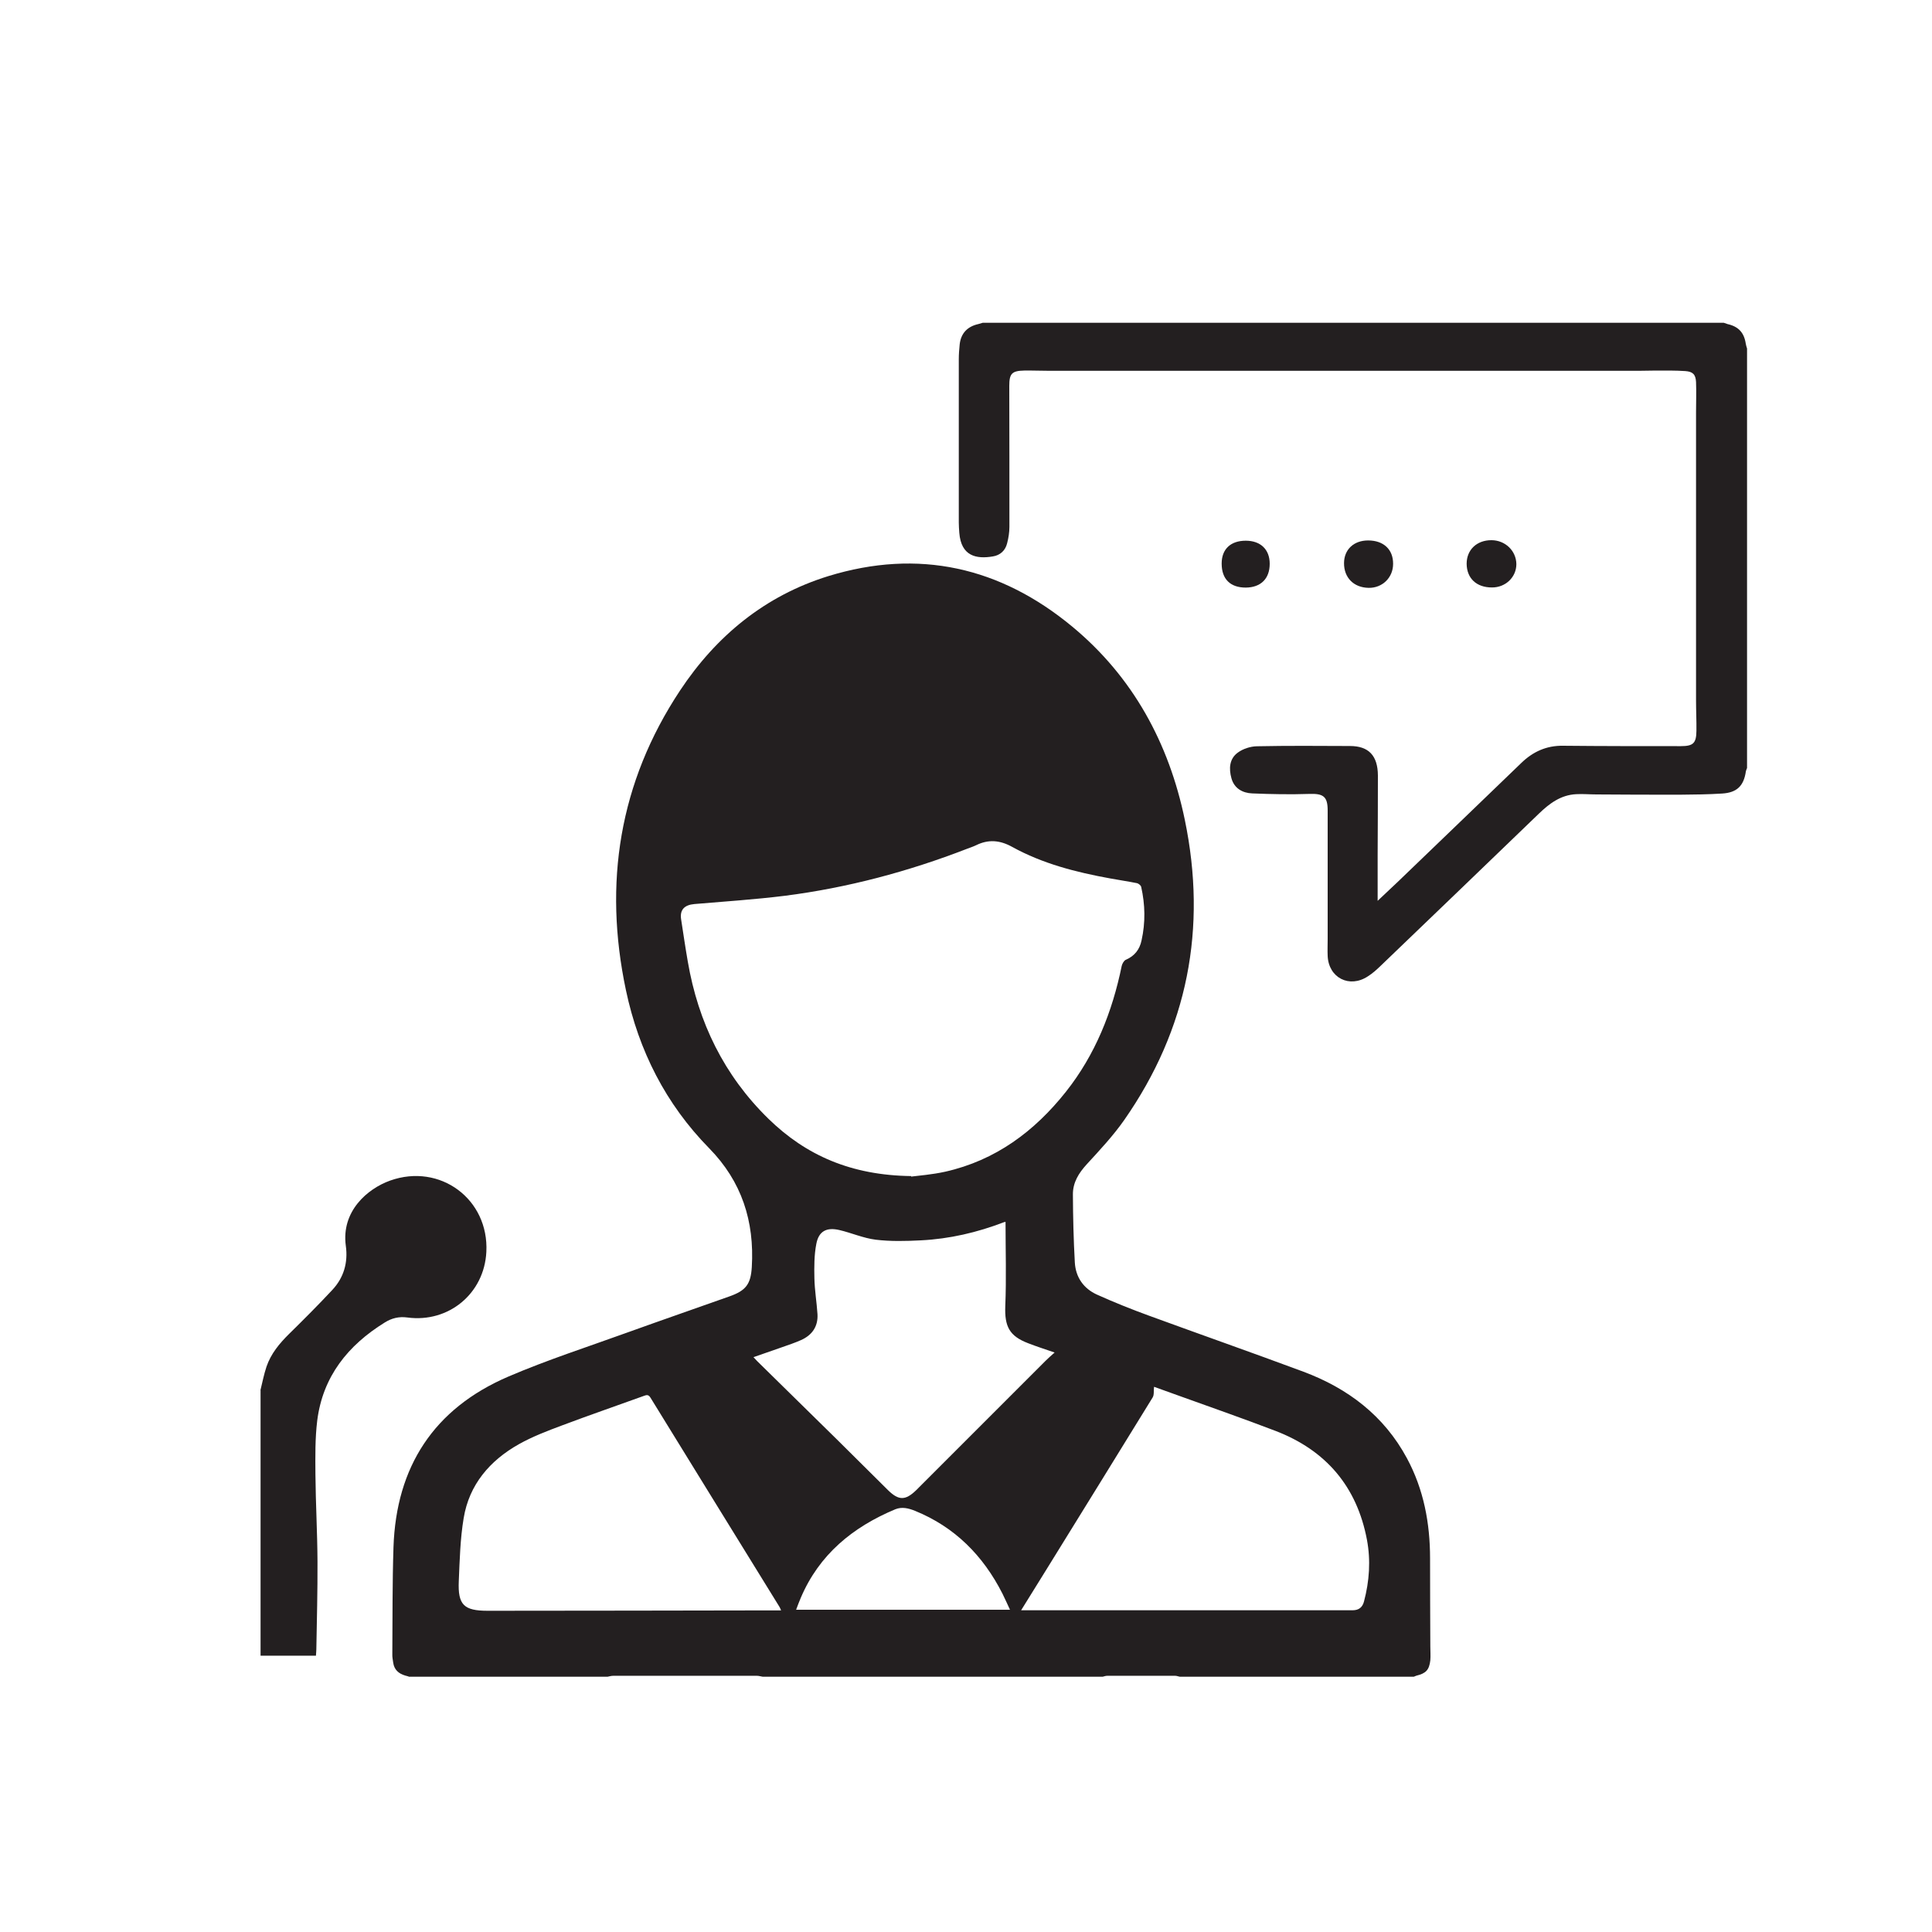 <?xml version="1.0" encoding="UTF-8"?><svg id="Layer_4" xmlns="http://www.w3.org/2000/svg" viewBox="0 0 150 150"><defs><style>.cls-1{fill:#231f20;}</style></defs><path class="cls-1" d="M31.8,130.19c-.11-.04-.23-.07-.34-.1-.51-.15-.85-.45-.93-.99-.03-.22-.08-.45-.07-.67,.02-2.77,0-5.54,.09-8.31,.21-6.25,3.14-10.75,8.89-13.23,3.05-1.31,6.22-2.33,9.34-3.46,2.61-.94,5.24-1.85,7.86-2.78,1.27-.45,1.65-.94,1.73-2.28,.21-3.55-.78-6.64-3.31-9.22-3.37-3.43-5.47-7.58-6.46-12.26-1.76-8.31-.53-16.14,4.2-23.28,2.81-4.24,6.6-7.36,11.51-8.88,7-2.15,13.35-.71,18.94,3.92,4.72,3.91,7.51,9.06,8.74,15.01,1.74,8.4,.23,16.22-4.7,23.29-.86,1.23-1.9,2.34-2.91,3.44-.63,.69-1.09,1.42-1.08,2.36,.01,1.76,.05,3.52,.15,5.28,.07,1.14,.68,2.01,1.71,2.48,1.33,.6,2.68,1.14,4.05,1.64,3.99,1.46,8.01,2.87,11.99,4.35,3.45,1.29,6.25,3.41,8.03,6.71,1.31,2.43,1.8,5.05,1.8,7.79,0,2.28,.01,4.55,.02,6.83,0,.36,.03,.72,0,1.08-.09,.75-.34,1.01-1.08,1.19-.07,.02-.14,.06-.2,.08h-18.18c-.11-.02-.23-.07-.34-.07-1.76,0-3.53,0-5.29,0-.11,0-.23,.04-.34,.07h-26.41c-.14-.02-.29-.07-.43-.07-3.72,0-7.44,0-11.17,0-.14,0-.29,.04-.43,.07h-15.38Zm38.94-38.84c.54-.07,1.61-.15,2.65-.38,3.9-.88,6.92-3.12,9.37-6.21,2.28-2.88,3.6-6.2,4.33-9.77,.04-.17,.17-.4,.31-.47,.68-.29,1.08-.79,1.23-1.51,.31-1.39,.28-2.78-.03-4.16-.03-.11-.2-.25-.32-.28-.69-.14-1.39-.24-2.09-.37-2.64-.48-5.24-1.14-7.61-2.45-.94-.52-1.83-.6-2.79-.13-.23,.11-.47,.19-.71,.28-4.57,1.77-9.29,3.03-14.16,3.65-2.33,.29-4.67,.44-7.01,.64-.78,.07-1.14,.45-1.03,1.18,.17,1.1,.33,2.2,.52,3.29,.81,4.72,2.82,8.84,6.26,12.2,2.92,2.85,6.43,4.39,11.08,4.45Zm8.54,33.67h.56c8.3,0,16.61,0,24.91,0,.09,0,.18,0,.27,0,.47,0,.76-.22,.88-.68,.42-1.58,.53-3.19,.23-4.79-.78-4.14-3.19-6.96-7.11-8.46-2.54-.97-5.11-1.87-7.67-2.79-.61-.22-1.23-.44-1.75-.63-.04,.31,.02,.62-.11,.83-2.73,4.45-5.49,8.89-8.23,13.33-.64,1.03-1.28,2.07-1.98,3.19Zm-18.64,0c-.06-.13-.08-.2-.12-.26-3.34-5.42-6.69-10.83-10.02-16.25-.15-.24-.29-.22-.52-.13-2.1,.76-4.22,1.49-6.32,2.28-1.15,.43-2.31,.87-3.38,1.47-2.25,1.27-3.85,3.13-4.28,5.73-.27,1.61-.31,3.26-.38,4.9-.08,1.85,.4,2.3,2.25,2.3,7.43,0,14.85-.02,22.28-.03,.14,0,.27,0,.48,0Zm17.44-30.15s-.09,0-.13,.02c-2.08,.8-4.23,1.3-6.45,1.41-1.17,.06-2.35,.09-3.51-.05-.96-.12-1.88-.53-2.82-.75-.99-.23-1.6,.08-1.79,1.07-.17,.87-.17,1.79-.15,2.68,.02,.93,.18,1.86,.24,2.79,.05,.95-.42,1.62-1.27,2-.49,.22-1.01,.39-1.52,.57-.71,.25-1.43,.5-2.18,.76,.13,.14,.21,.23,.29,.31,2.06,2.03,4.13,4.05,6.19,6.08,1.33,1.31,2.65,2.64,3.98,3.95,.82,.8,1.34,.79,2.16,0,.08-.07,.15-.15,.22-.22,3.28-3.28,6.56-6.56,9.84-9.84,.21-.21,.43-.4,.7-.64-.75-.26-1.41-.47-2.05-.72-1.47-.56-1.84-1.31-1.78-2.89,.09-2.16,.02-4.33,.02-6.5Zm.34,30.12c-.21-.45-.39-.86-.59-1.26-1.5-2.95-3.69-5.17-6.79-6.43-.5-.2-1.01-.33-1.53-.12-3.3,1.38-5.91,3.51-7.34,6.88-.13,.3-.24,.6-.36,.92h16.61Z"/><path class="cls-1" d="M135.64,59.63c-.03,.08-.07,.16-.09,.25-.16,1.13-.69,1.66-1.84,1.73-1.08,.07-2.17,.08-3.25,.09-2.17,0-4.34,0-6.51-.02-.53,0-1.05-.05-1.58-.02-1.19,.06-2.07,.72-2.89,1.51-4.09,3.94-8.18,7.88-12.28,11.81-.31,.3-.64,.6-1.01,.83-1.42,.93-3.03,.11-3.11-1.58-.02-.44,0-.87,0-1.31,0-3.33,0-6.66,0-9.99,0-1.09-.33-1.33-1.44-1.29-1.47,.05-2.95,.02-4.42-.04-.74-.03-1.39-.38-1.61-1.17-.21-.75-.17-1.53,.51-2.01,.4-.29,.97-.47,1.46-.48,2.41-.05,4.82-.03,7.23-.02,1.46,0,2.16,.75,2.17,2.29,0,2.05-.01,4.1-.02,6.15,0,1.16,0,2.32,0,3.58,.57-.54,1.08-1.02,1.59-1.5,3.19-3.07,6.39-6.14,9.57-9.21,.91-.88,1.96-1.35,3.24-1.33,3.04,.03,6.09,.03,9.13,.03,.97,0,1.21-.22,1.22-1.19,.01-.78-.03-1.57-.03-2.35,0-7.46,0-14.92,0-22.38,0-.78,.03-1.57,0-2.35-.03-.59-.25-.81-.84-.85-.75-.05-1.51-.04-2.26-.04-.47,0-.93,.02-1.4,.02-15.21,0-30.42,0-45.63,0-.68,0-1.36-.03-2.03-.02-.96,.02-1.16,.24-1.16,1.19,0,3.65,.02,7.3,.01,10.94,0,.43-.07,.87-.18,1.29-.14,.56-.54,.92-1.1,1.01-1.29,.22-2.47-.02-2.61-1.83-.02-.27-.04-.54-.04-.81,0-4.22,0-8.44,0-12.66,0-.39,.03-.78,.07-1.17,.1-.86,.6-1.38,1.45-1.57,.12-.03,.23-.07,.34-.1,19.18,0,38.35,0,57.53,0,.1,.03,.19,.07,.29,.1,.85,.19,1.29,.66,1.42,1.52,.02,.13,.06,.25,.1,.38V59.63Z"/><path class="cls-1" d="M20.22,107.94c.15-.61,.27-1.23,.47-1.83,.34-1,1-1.8,1.75-2.54,1.14-1.12,2.27-2.25,3.36-3.42,.89-.95,1.23-2.12,1.05-3.42-.37-2.69,1.68-4.44,3.44-5.07,3.87-1.38,7.68,1.44,7.47,5.54-.16,3.22-2.92,5.52-6.13,5.09-.65-.09-1.22,.05-1.76,.39-2.86,1.77-4.81,4.2-5.24,7.61-.17,1.38-.15,2.79-.14,4.19,.02,2.26,.15,4.52,.16,6.77,.01,2.27-.05,4.55-.09,6.82,0,.13-.02,.26-.03,.48h-4.3c0-6.87,0-13.75,0-20.62Z"/><path class="cls-1" d="M108.16,43.78c0,1.07-.84,1.88-1.9,1.86-1.16-.02-1.92-.79-1.91-1.93,.01-1.05,.76-1.75,1.87-1.75,1.2,0,1.95,.7,1.94,1.82Z"/><path class="cls-1" d="M115.83,45.61c-1.2,0-1.95-.71-1.96-1.84,0-1.08,.78-1.83,1.92-1.83,1.07,0,1.93,.82,1.94,1.86,0,1.01-.84,1.82-1.9,1.81Z"/><path class="cls-1" d="M94.85,43.75c0-1.11,.69-1.77,1.87-1.77,1.15,0,1.86,.68,1.86,1.79,0,1.16-.69,1.84-1.86,1.85-1.2,0-1.87-.66-1.87-1.86Z"/></svg>